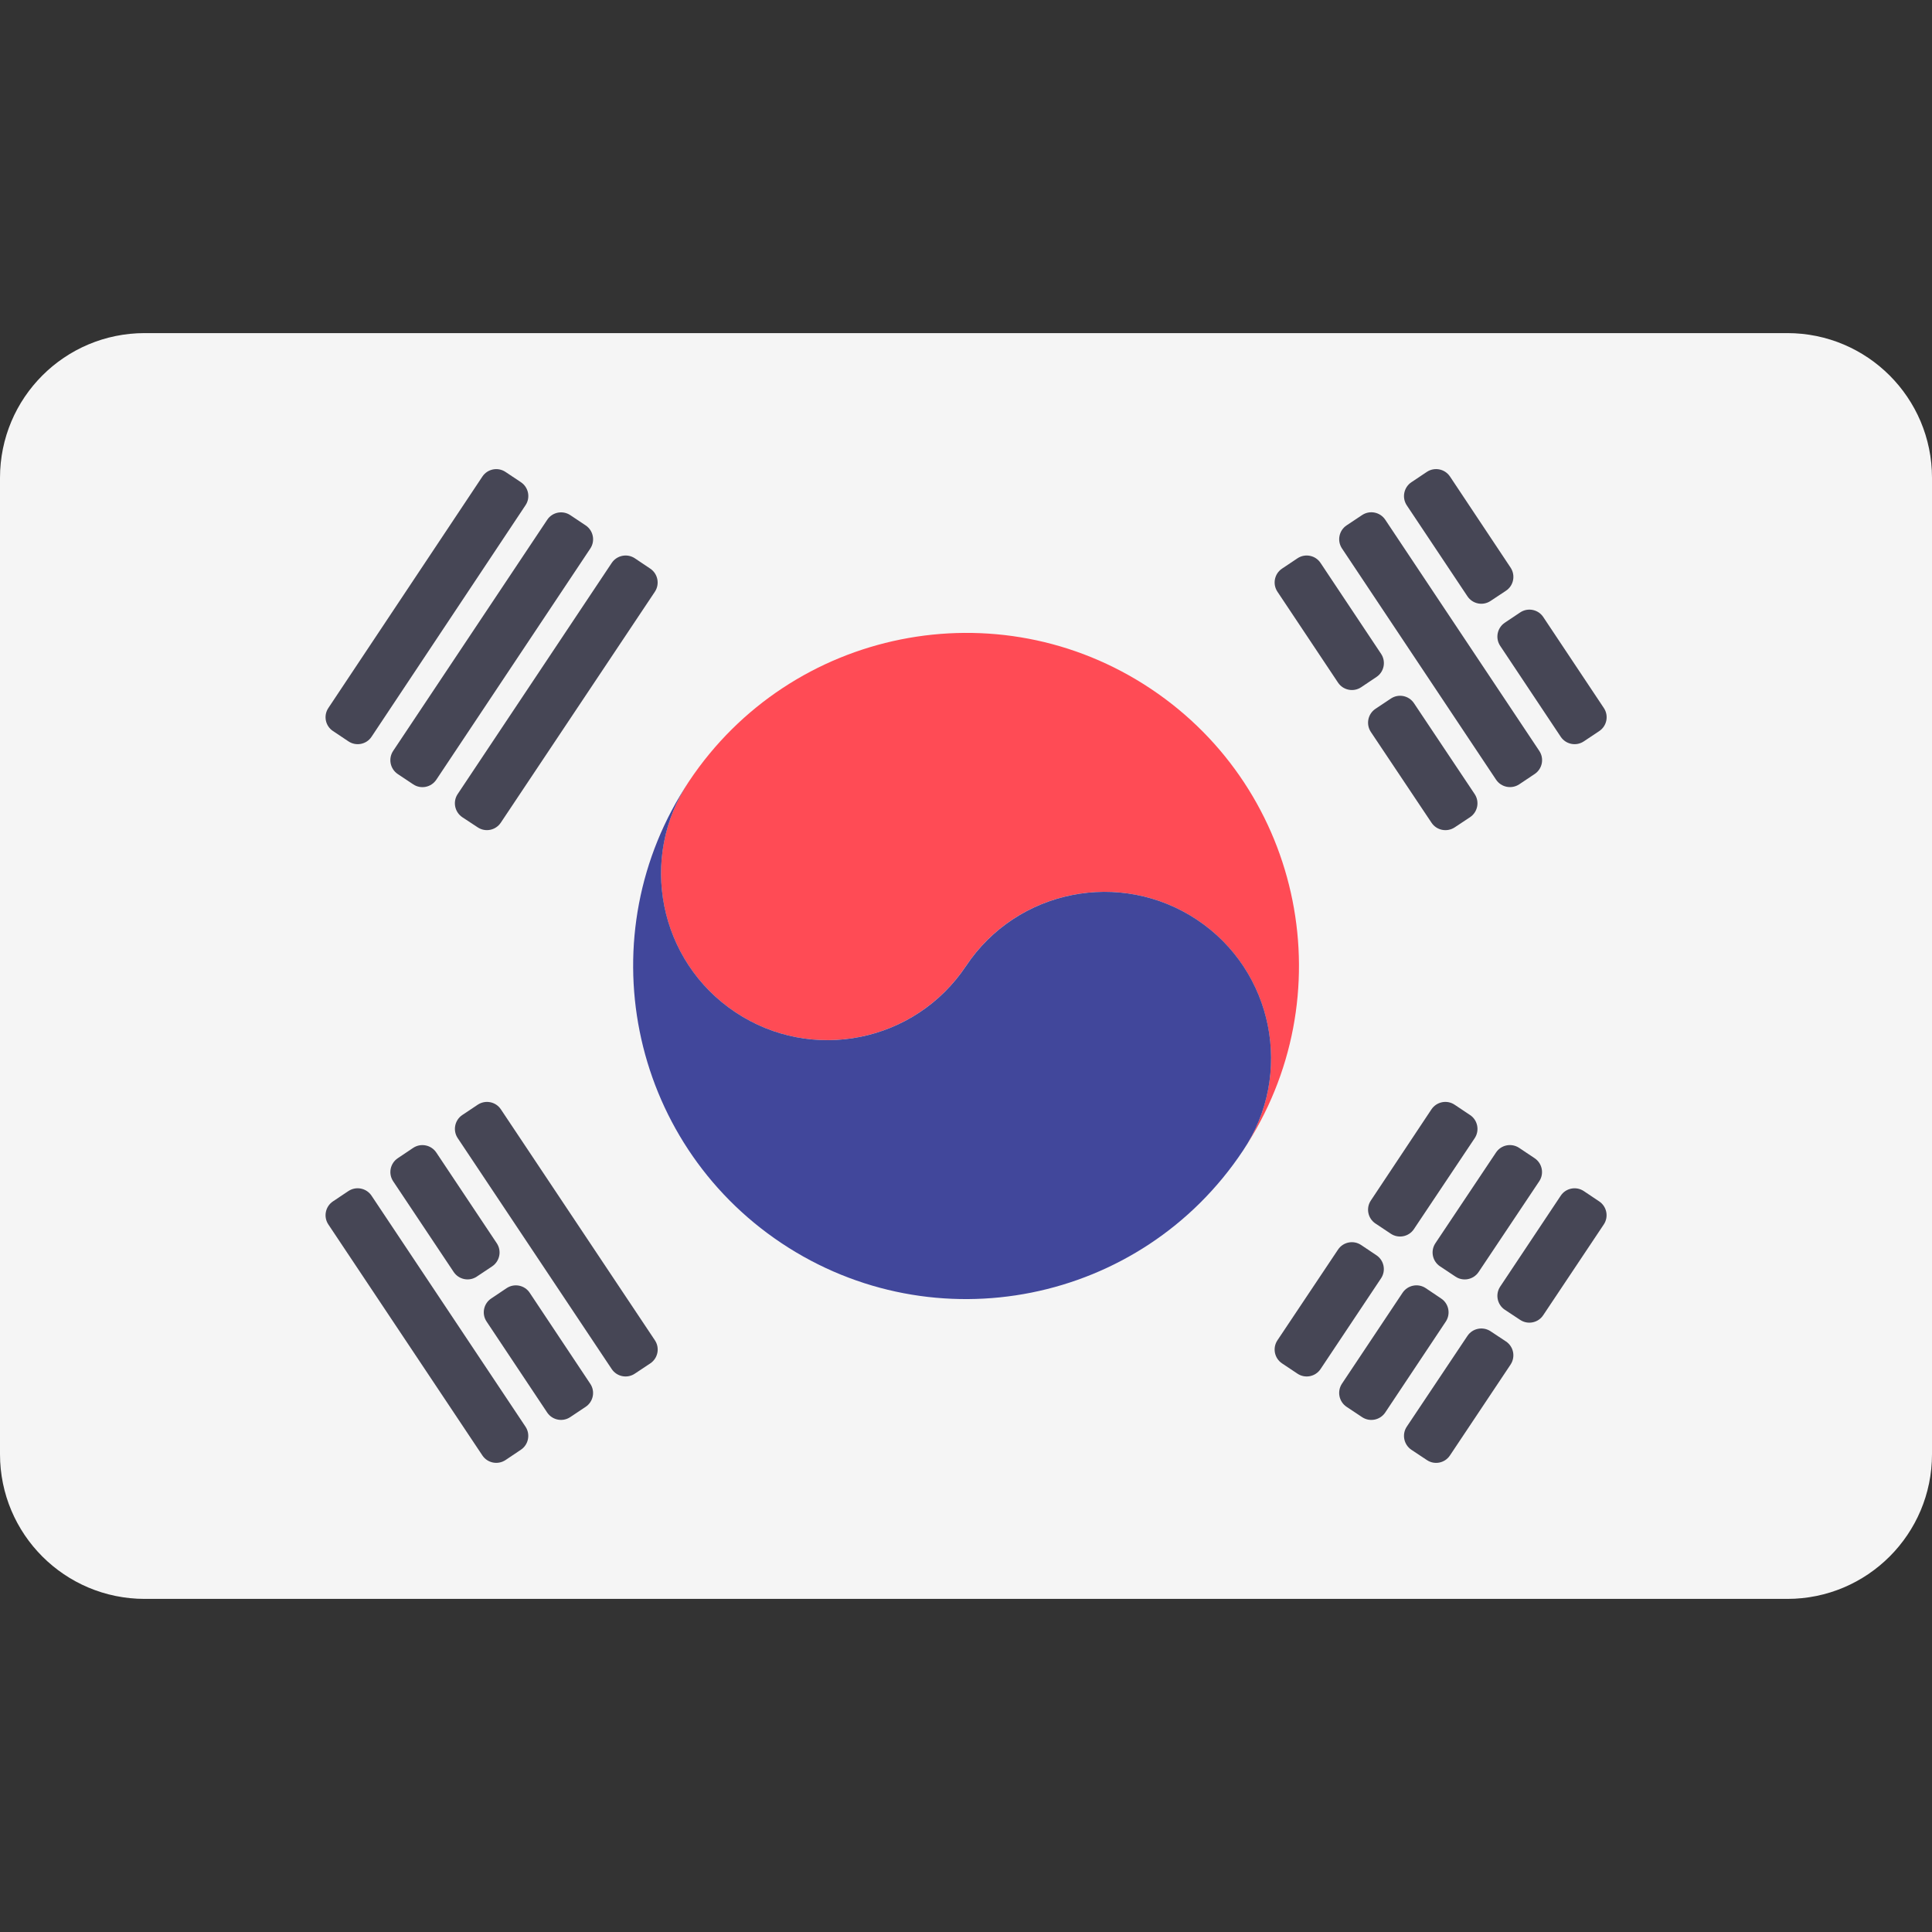 <svg width="29" height="29" viewBox="0 0 29 29" fill="none" xmlns="http://www.w3.org/2000/svg">
<rect x="0" y="0" width="29" height="29" fill="#333333" stroke="none"/>
<path d="M26.828 5H2.172C0.972 5 0 5.972 0 7.172V21.828C0 23.028 0.972 24 2.172 24H26.828C28.028 24 29 23.028 29 21.828V7.172C29 5.972 28.028 5 26.828 5Z" fill="#F5F5F5"/>
<path d="M17.274 10.339C14.977 8.807 11.874 9.433 10.343 11.727C9.575 12.872 9.887 14.427 11.036 15.193C12.184 15.959 13.734 15.648 14.5 14.499C15.266 13.35 16.817 13.043 17.965 13.805C19.115 14.571 19.424 16.126 18.657 17.271C20.189 14.974 19.57 11.87 17.274 10.339Z" fill="#FF4B55"/>
<path d="M10.344 11.727C9.576 12.871 9.888 14.427 11.037 15.193C12.185 15.959 13.735 15.648 14.501 14.499C15.267 13.35 16.819 13.043 17.966 13.805C19.116 14.57 19.425 16.126 18.658 17.271C17.129 19.572 14.027 20.191 11.729 18.659C9.434 17.127 8.812 14.024 10.344 11.727Z" fill="#41479B"/>
<path d="M19.822 8.45L20.731 9.815C20.807 9.93 20.776 10.085 20.662 10.161L20.431 10.316C20.316 10.392 20.161 10.361 20.084 10.246L19.175 8.882C19.098 8.767 19.129 8.612 19.244 8.535L19.476 8.38C19.59 8.304 19.746 8.335 19.822 8.45Z" fill="#464655"/>
<path d="M21.224 10.555L22.135 11.919C22.212 12.034 22.181 12.19 22.065 12.267L21.834 12.42C21.719 12.495 21.564 12.464 21.488 12.35L20.577 10.987C20.501 10.872 20.531 10.717 20.646 10.64L20.877 10.486C20.992 10.409 21.147 10.44 21.224 10.555Z" fill="#464655"/>
<path d="M20.793 7.801L23.105 11.271C23.182 11.386 23.151 11.541 23.036 11.618L22.804 11.773C22.689 11.849 22.534 11.818 22.457 11.704L20.144 8.233C20.067 8.118 20.098 7.963 20.213 7.886L20.446 7.731C20.561 7.655 20.716 7.686 20.793 7.801Z" fill="#464655"/>
<path d="M21.765 7.153L22.675 8.521C22.751 8.636 22.72 8.792 22.604 8.868L22.373 9.021C22.258 9.097 22.104 9.066 22.027 8.951L21.116 7.585C21.04 7.47 21.071 7.315 21.186 7.238L21.418 7.083C21.533 7.007 21.688 7.038 21.765 7.153Z" fill="#464655"/>
<path d="M23.165 9.262L24.074 10.627C24.151 10.742 24.12 10.897 24.005 10.974L23.774 11.128C23.659 11.205 23.504 11.174 23.427 11.059L22.518 9.694C22.442 9.579 22.473 9.424 22.588 9.347L22.818 9.193C22.933 9.116 23.089 9.147 23.165 9.262Z" fill="#464655"/>
<path d="M7.518 16.651L9.83 20.118C9.907 20.233 9.876 20.388 9.761 20.465L9.529 20.619C9.414 20.696 9.259 20.665 9.182 20.55L6.87 17.083C6.794 16.969 6.825 16.813 6.939 16.737L7.171 16.582C7.286 16.506 7.441 16.536 7.518 16.651Z" fill="#464655"/>
<path d="M6.549 17.3L7.457 18.662C7.533 18.776 7.502 18.931 7.388 19.008L7.157 19.162C7.043 19.239 6.887 19.208 6.81 19.093L5.902 17.732C5.825 17.617 5.856 17.462 5.971 17.385L6.202 17.23C6.317 17.154 6.472 17.185 6.549 17.3Z" fill="#464655"/>
<path d="M7.951 19.405L8.86 20.771C8.937 20.885 8.906 21.04 8.791 21.117L8.56 21.271C8.445 21.348 8.29 21.317 8.213 21.202L7.304 19.837C7.227 19.723 7.258 19.567 7.373 19.491L7.604 19.336C7.719 19.259 7.875 19.29 7.951 19.405Z" fill="#464655"/>
<path d="M5.577 17.948L7.888 21.415C7.964 21.529 7.933 21.685 7.819 21.761L7.588 21.916C7.473 21.992 7.318 21.962 7.241 21.847L4.929 18.38C4.852 18.265 4.883 18.11 4.998 18.033L5.23 17.878C5.345 17.802 5.5 17.833 5.577 17.948Z" fill="#464655"/>
<path d="M6.87 11.919L9.182 8.45C9.259 8.335 9.414 8.304 9.529 8.38L9.76 8.535C9.875 8.612 9.906 8.767 9.83 8.882L7.517 12.349C7.44 12.464 7.286 12.495 7.171 12.419L6.94 12.267C6.825 12.19 6.793 12.034 6.87 11.919Z" fill="#464655"/>
<path d="M5.901 11.272L8.214 7.802C8.29 7.687 8.446 7.656 8.561 7.733L8.792 7.887C8.906 7.964 8.937 8.119 8.861 8.233L6.549 11.704C6.472 11.819 6.317 11.85 6.202 11.773L5.971 11.619C5.856 11.542 5.825 11.387 5.901 11.272Z" fill="#464655"/>
<path d="M4.929 10.627L7.241 7.153C7.318 7.038 7.473 7.007 7.588 7.084L7.819 7.238C7.934 7.315 7.965 7.47 7.888 7.584L5.577 11.059C5.501 11.174 5.345 11.205 5.23 11.128L4.998 10.973C4.883 10.897 4.852 10.742 4.929 10.627Z" fill="#464655"/>
<path d="M19.175 20.118L20.084 18.757C20.161 18.642 20.316 18.611 20.431 18.688L20.661 18.842C20.776 18.919 20.806 19.074 20.73 19.188L19.822 20.55C19.745 20.665 19.59 20.696 19.475 20.619L19.244 20.465C19.129 20.388 19.098 20.233 19.175 20.118Z" fill="#464655"/>
<path d="M20.577 18.02L21.487 16.651C21.564 16.537 21.719 16.505 21.834 16.582L22.066 16.737C22.181 16.813 22.212 16.969 22.136 17.084L21.223 18.45C21.147 18.564 20.992 18.595 20.877 18.519L20.647 18.366C20.532 18.29 20.5 18.135 20.577 18.02Z" fill="#464655"/>
<path d="M20.143 20.77L21.053 19.405C21.13 19.29 21.285 19.259 21.4 19.335L21.632 19.491C21.747 19.567 21.778 19.722 21.702 19.837L20.793 21.202C20.716 21.317 20.561 21.348 20.446 21.272L20.213 21.117C20.098 21.04 20.067 20.885 20.143 20.77Z" fill="#464655"/>
<path d="M21.546 18.661L22.456 17.299C22.533 17.184 22.688 17.154 22.803 17.23L23.035 17.385C23.15 17.462 23.181 17.617 23.104 17.732L22.194 19.094C22.117 19.208 21.962 19.239 21.848 19.163L21.615 19.008C21.5 18.931 21.469 18.776 21.546 18.661Z" fill="#464655"/>
<path d="M21.116 21.415L22.027 20.052C22.103 19.938 22.258 19.907 22.373 19.982L22.604 20.135C22.72 20.212 22.751 20.367 22.674 20.483L21.764 21.847C21.688 21.962 21.532 21.993 21.418 21.916L21.186 21.762C21.071 21.685 21.04 21.529 21.116 21.415Z" fill="#464655"/>
<path d="M22.518 19.313L23.427 17.948C23.503 17.833 23.659 17.802 23.774 17.879L24.004 18.033C24.119 18.11 24.15 18.265 24.073 18.38L23.164 19.742C23.088 19.857 22.933 19.888 22.818 19.812L22.588 19.66C22.473 19.583 22.442 19.428 22.518 19.313Z" fill="#464655"/>
</svg>
